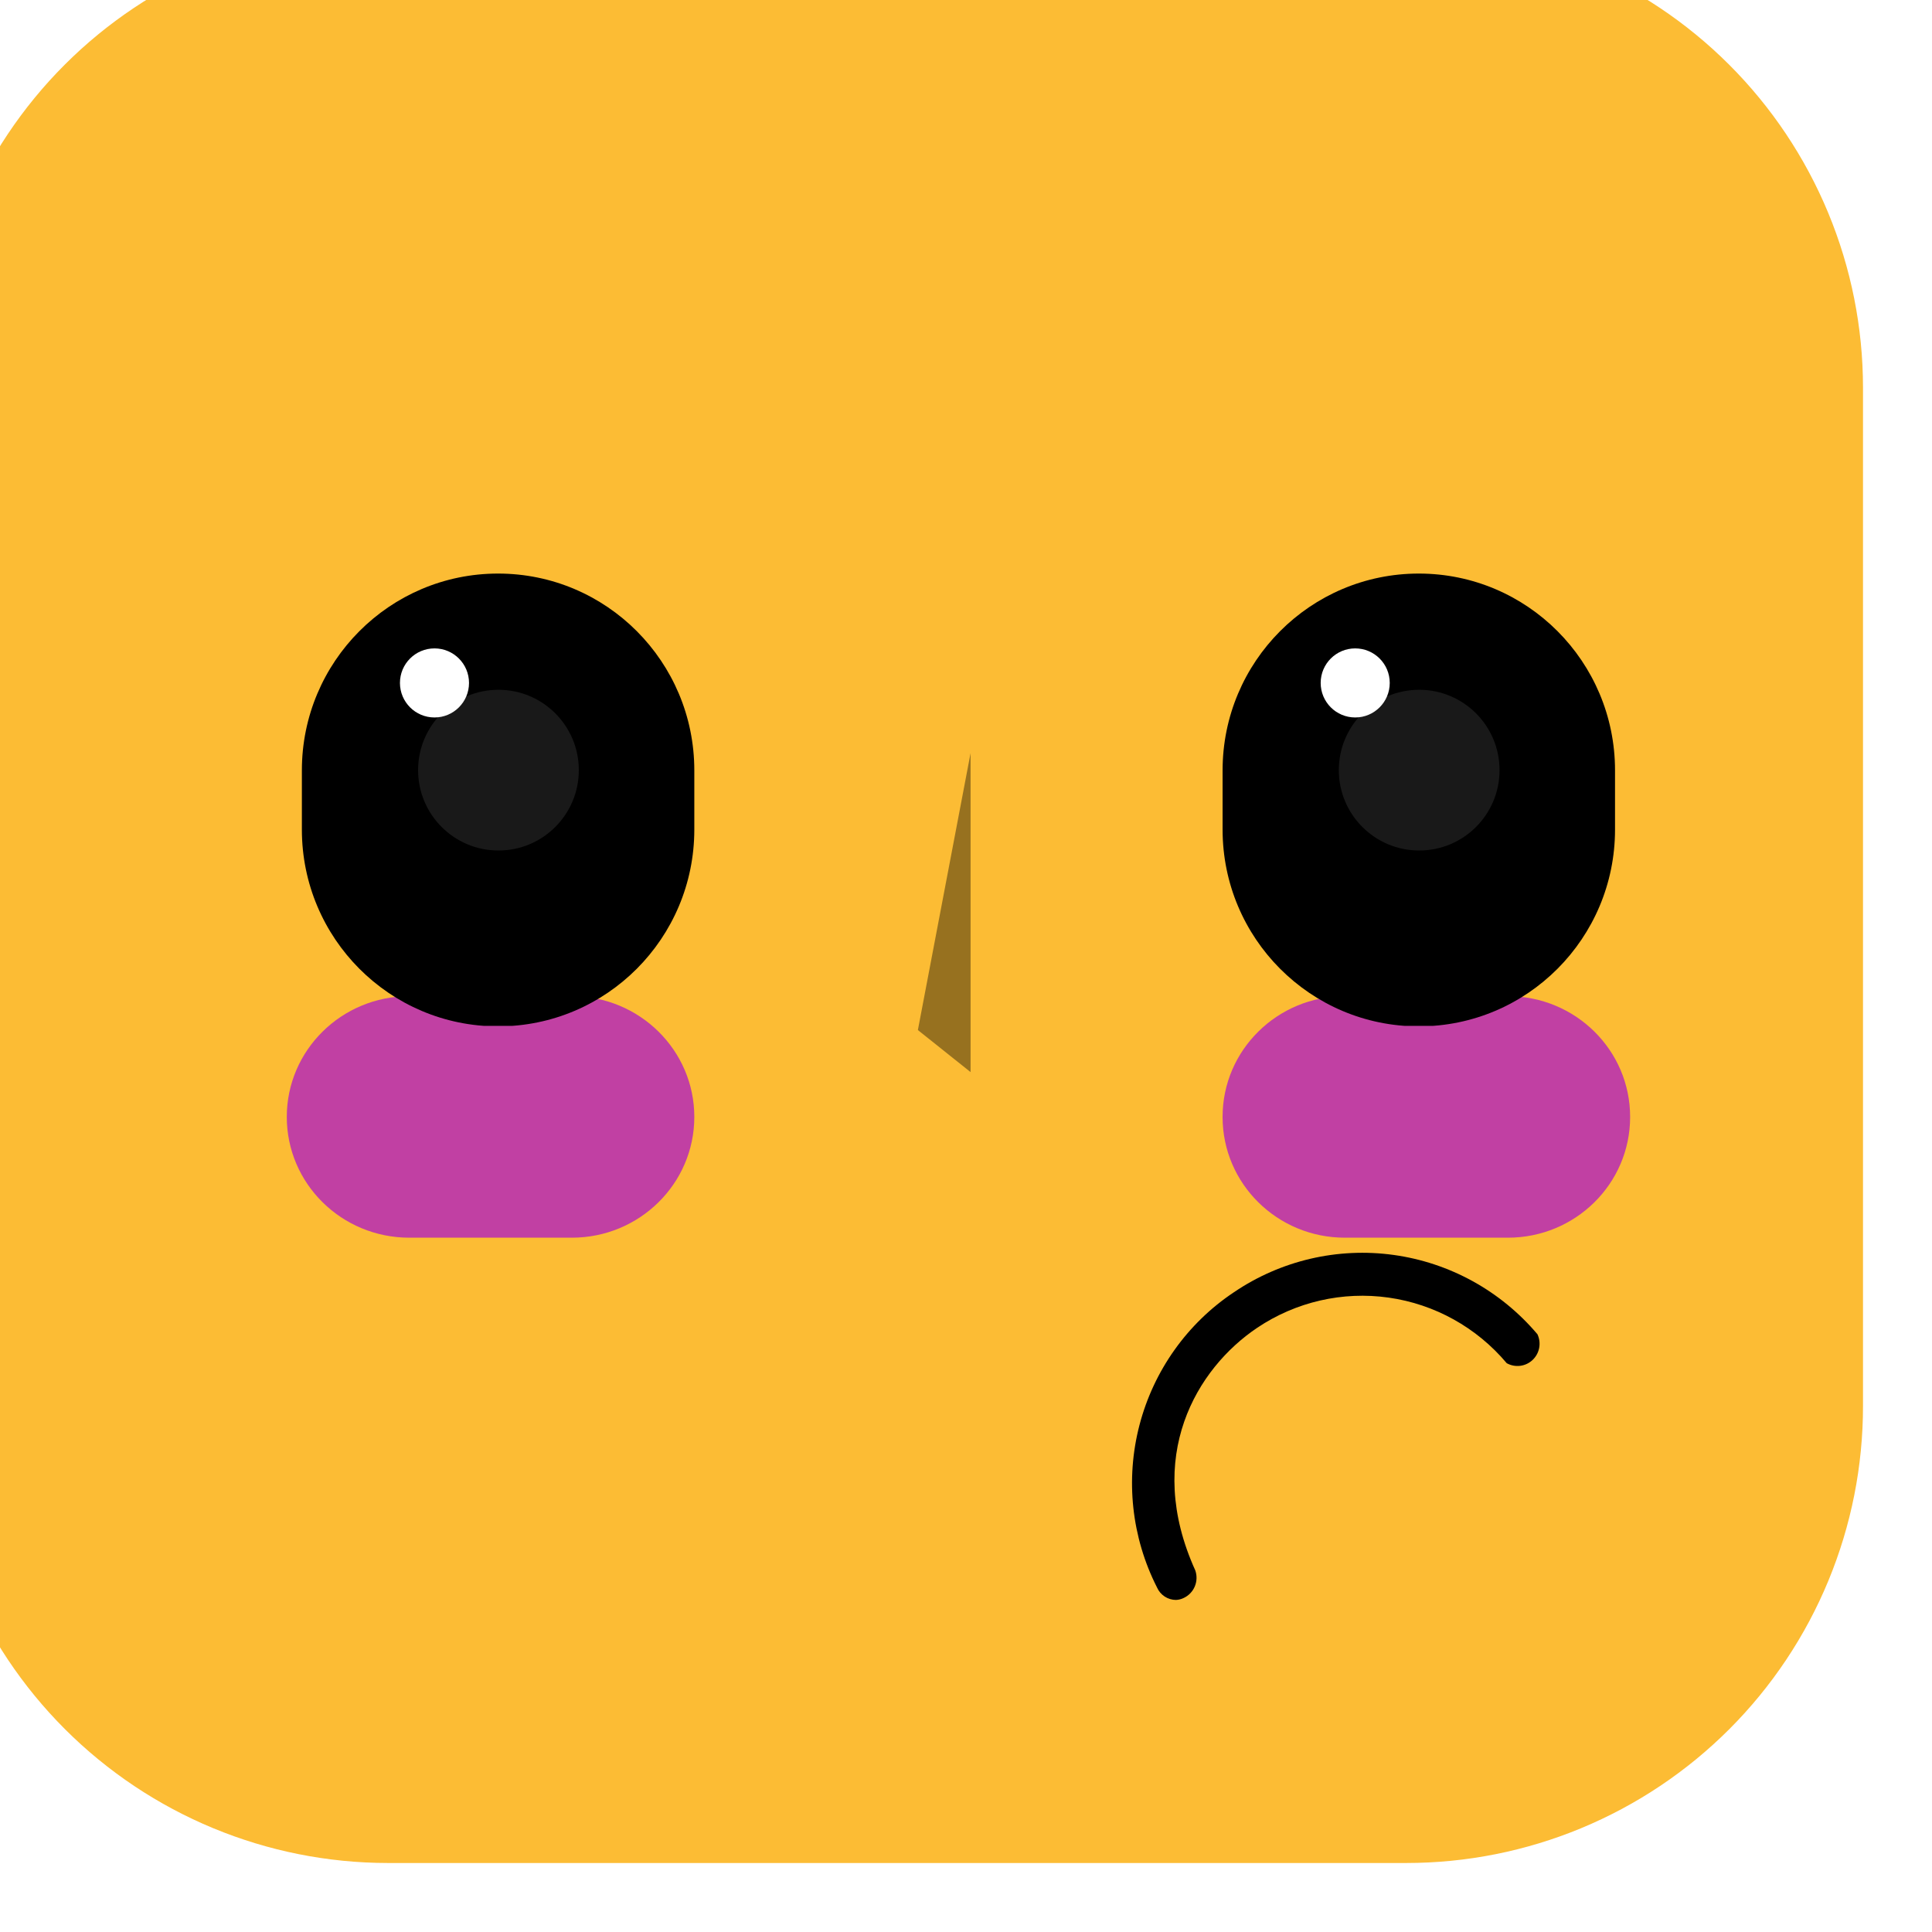<svg width="168" height="168" viewBox="0 0 168 168" fill="none" xmlns="http://www.w3.org/2000/svg">
<g filter="url(#filter0_i_181_565)">
<path d="M168 39.695V128.248C168.005 133.466 166.982 138.634 164.988 143.457C162.994 148.28 160.07 152.663 156.382 156.354C152.693 160.046 148.314 162.975 143.493 164.973C138.672 166.972 133.505 168 128.286 168H39.733C29.2 167.995 19.1 163.81 11.65 156.364C4.2 148.917 0.01 138.819 1.8678e-05 128.286V39.733C-0.005 34.516 1.019 29.348 3.012 24.526C5.006 19.705 7.931 15.323 11.62 11.633C15.308 7.943 19.688 5.016 24.509 3.02C29.329 1.024 34.496 -0.003 39.714 4.67744e-06H128.267C133.482 -0.003 138.647 1.022 143.466 3.016C148.285 5.009 152.665 7.932 156.354 11.618C160.044 15.304 162.971 19.681 164.97 24.498C166.968 29.316 167.997 34.479 168 39.695Z" fill="#FCBC34"/>
</g>
<g style="mix-blend-mode:soft-light" opacity="0.4">
<path d="M84.398 65.487L79.816 89.57L84.398 93.227V65.487Z" fill="black"/>
</g>
<g style="mix-blend-mode:soft-light" filter="url(#filter1_f_181_565)">
<path d="M49.729 86.625H35.584C29.704 86.625 24.938 91.326 24.938 97.125C24.938 102.924 29.704 107.625 35.584 107.625H49.729C55.608 107.625 60.375 102.924 60.375 97.125C60.375 91.326 55.608 86.625 49.729 86.625Z" fill="#C140A3"/>
</g>
<g style="mix-blend-mode:soft-light" filter="url(#filter2_f_181_565)">
<path d="M131.124 86.625H116.938C111.07 86.625 106.312 91.322 106.312 97.116V97.134C106.312 102.928 111.07 107.625 116.938 107.625H131.124C136.993 107.625 141.75 102.928 141.75 97.134V97.116C141.75 91.322 136.993 86.625 131.124 86.625Z" fill="#C140A3"/>
</g>
<path d="M102.264 139.125C101.914 139.125 101.571 139.023 101.277 138.83C100.984 138.638 100.752 138.364 100.611 138.042C98.394 133.683 97.85 128.655 99.085 123.919C100.319 119.182 103.243 115.07 107.3 112.367C111.377 109.605 116.321 108.451 121.19 109.126C126.058 109.8 130.509 112.256 133.692 116.024C133.865 116.394 133.917 116.81 133.841 117.212C133.764 117.614 133.563 117.981 133.266 118.26C132.969 118.54 132.592 118.717 132.188 118.767C131.785 118.817 131.376 118.737 131.02 118.539C128.41 115.433 124.755 113.402 120.752 112.835C116.75 112.267 112.68 113.203 109.318 115.463C104.052 119.003 99.457 126.665 103.936 136.552C104.096 137.005 104.082 137.502 103.897 137.946C103.712 138.389 103.37 138.748 102.937 138.951C102.727 139.055 102.498 139.114 102.264 139.125Z" fill="black"/>
<g clip-path="url(#clip0_181_565)">
<path d="M140.437 66.99C140.437 57.537 132.798 49.875 123.375 49.875C113.952 49.875 106.312 57.537 106.312 66.99V72.135C106.312 81.588 113.952 89.25 123.375 89.25C132.798 89.25 140.437 81.588 140.437 72.135V66.99Z" fill="black"/>
<path d="M117.844 62.388C119.502 62.388 120.847 61.044 120.847 59.385C120.847 57.726 119.502 56.382 117.844 56.382C116.185 56.382 114.841 57.726 114.841 59.385C114.841 61.044 116.185 62.388 117.844 62.388Z" fill="white"/>
<path opacity="0.1" d="M123.407 73.957C127.266 73.957 130.395 70.829 130.395 66.969C130.395 63.11 127.266 59.981 123.407 59.981C119.548 59.981 116.419 63.11 116.419 66.969C116.419 70.829 119.548 73.957 123.407 73.957Z" fill="white"/>
<path d="M60.375 66.99C60.375 57.537 52.736 49.875 43.312 49.875C33.889 49.875 26.25 57.537 26.25 66.99V72.135C26.25 81.588 33.889 89.25 43.312 89.25C52.736 89.25 60.375 81.588 60.375 72.135V66.99Z" fill="black"/>
<path d="M37.781 62.388C39.44 62.388 40.784 61.044 40.784 59.385C40.784 57.726 39.44 56.382 37.781 56.382C36.123 56.382 34.778 57.726 34.778 59.385C34.778 61.044 36.123 62.388 37.781 62.388Z" fill="white"/>
<path opacity="0.1" d="M43.344 73.957C47.204 73.957 50.332 70.829 50.332 66.969C50.332 63.11 47.204 59.981 43.344 59.981C39.485 59.981 36.356 63.11 36.356 66.969C36.356 70.829 39.485 73.957 43.344 73.957Z" fill="white"/>
</g>
<defs>
<filter id="filter0_i_181_565" x="0" y="0" width="168" height="168" filterUnits="userSpaceOnUse" color-interpolation-filters="sRGB">
<feFlood flood-opacity="0" result="BackgroundImageFix"/>
<feBlend mode="normal" in="SourceGraphic" in2="BackgroundImageFix" result="shape"/>
<feColorMatrix in="SourceAlpha" type="matrix" values="0 0 0 0 0 0 0 0 0 0 0 0 0 0 0 0 0 0 127 0" result="hardAlpha"/>
<feOffset dx="-6" dy="-6"/>
<feComposite in2="hardAlpha" operator="arithmetic" k2="-1" k3="1"/>
<feColorMatrix type="matrix" values="0 0 0 0 0 0 0 0 0 0 0 0 0 0 0 0 0 0 0.04 0"/>
<feBlend mode="normal" in2="shape" result="effect1_innerShadow_181_565"/>
</filter>
<filter id="filter1_f_181_565" x="14.938" y="76.625" width="55.438" height="41" filterUnits="userSpaceOnUse" color-interpolation-filters="sRGB">
<feFlood flood-opacity="0" result="BackgroundImageFix"/>
<feBlend mode="normal" in="SourceGraphic" in2="BackgroundImageFix" result="shape"/>
<feGaussianBlur stdDeviation="5" result="effect1_foregroundBlur_181_565"/>
</filter>
<filter id="filter2_f_181_565" x="96.312" y="76.625" width="55.438" height="41" filterUnits="userSpaceOnUse" color-interpolation-filters="sRGB">
<feFlood flood-opacity="0" result="BackgroundImageFix"/>
<feBlend mode="normal" in="SourceGraphic" in2="BackgroundImageFix" result="shape"/>
<feGaussianBlur stdDeviation="5" result="effect1_foregroundBlur_181_565"/>
</filter>
<clipPath id="clip0_181_565">
<rect width="114.791" height="39.329" fill="white" transform="translate(26.25 49.875)"/>
</clipPath>
</defs>
</svg>
